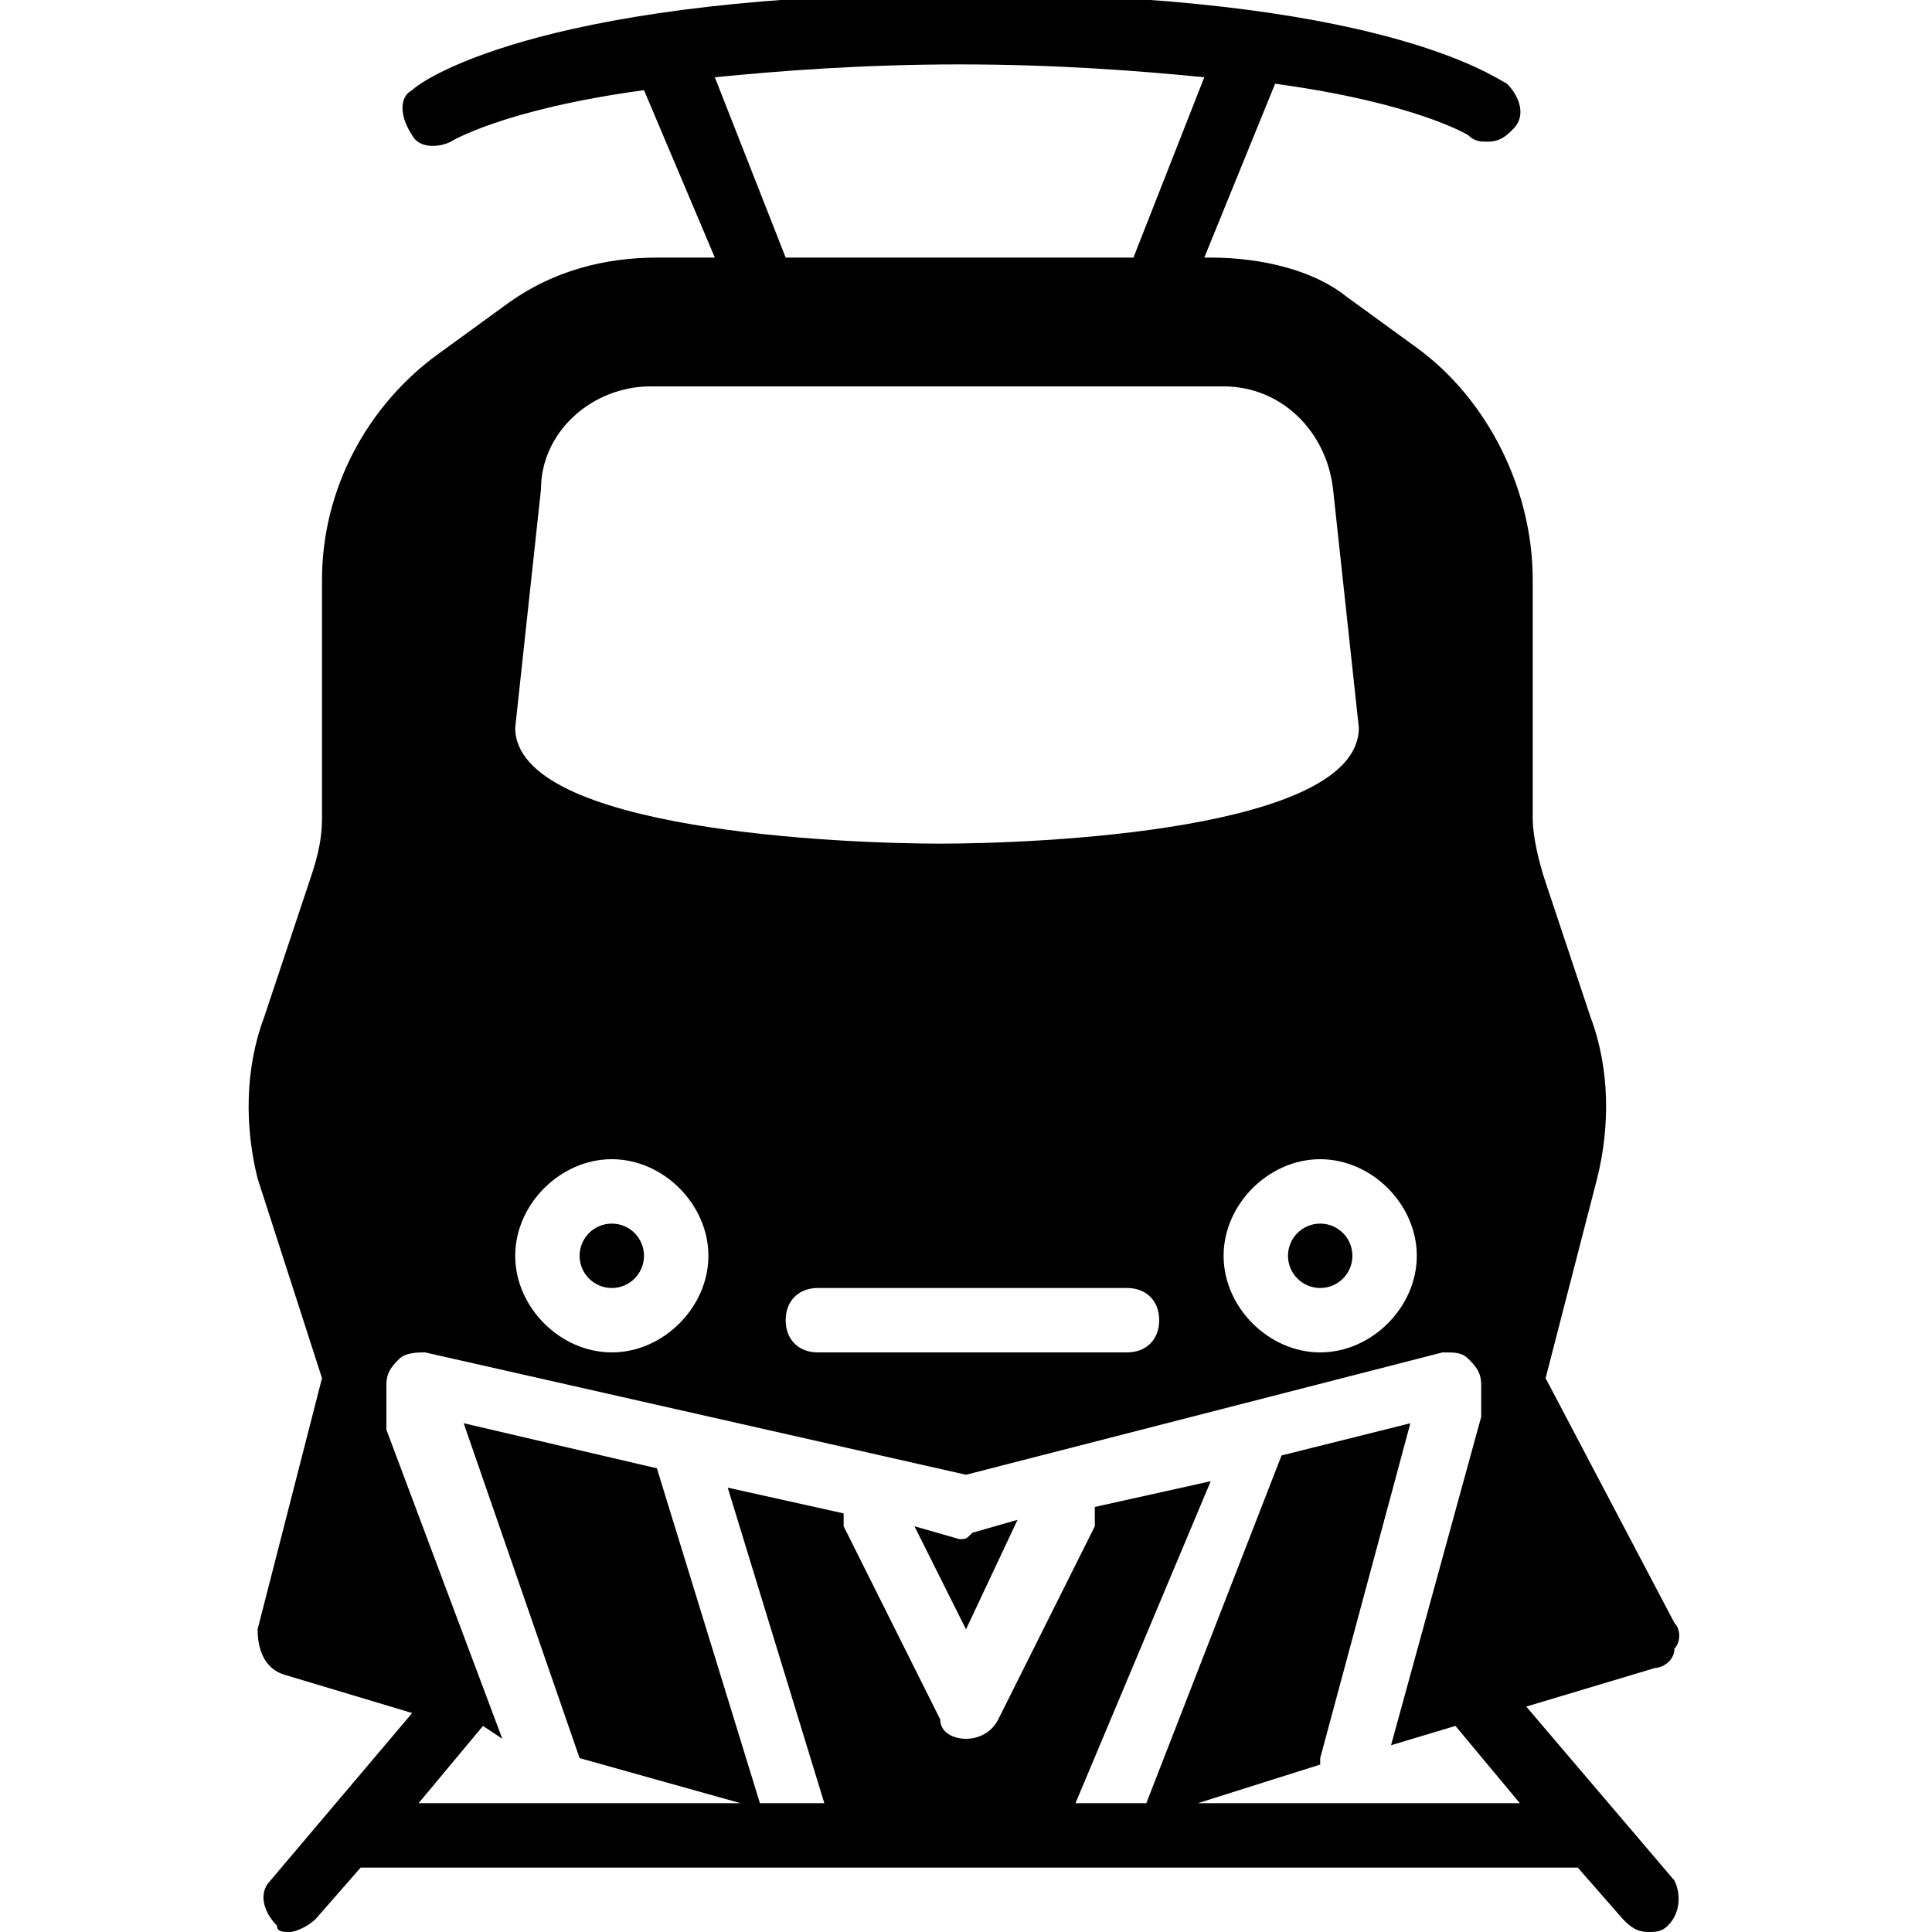 <?xml version="1.0" encoding="utf-8"?>
<!-- Generator: Adobe Illustrator 19.0.0, SVG Export Plug-In . SVG Version: 6.00 Build 0)  -->
<svg version="1.1" id="Layer_1" xmlns="http://www.w3.org/2000/svg" xmlns:xlink="http://www.w3.org/1999/xlink" x="0px" y="0px"
	 viewBox="0 0 30 30" style="enable-background:new 0 0 30 30;" xml:space="preserve">
<g>
	<g>
		<path d="M23.7,26.5l2-0.6c0.1,0,0.3-0.1,0.3-0.3c0.1-0.1,0.1-0.3,0-0.4L24,21.4l0.8-3.1c0.2-0.8,0.2-1.7-0.1-2.5l-0.7-2.1
			c-0.1-0.3-0.2-0.7-0.2-1V9c0-1.4-0.7-2.8-1.8-3.6l-1.1-0.8C20.4,4.2,19.6,4,18.8,4h-0.1l1.1-2.7c2.2,0.3,3,0.8,3,0.8
			c0.1,0.1,0.2,0.1,0.3,0.1c0.2,0,0.3-0.1,0.4-0.2c0.2-0.2,0.1-0.5-0.1-0.7c-0.2-0.1-2-1.4-8.4-1.4S6.6,1.2,6.4,1.4
			C6.2,1.5,6.2,1.8,6.4,2.1C6.5,2.3,6.8,2.3,7,2.2c0,0,0.8-0.5,3-0.8L11.1,4h-0.9C9.4,4,8.6,4.2,7.9,4.7L6.8,5.5C5.7,6.3,5,7.6,5,9
			v3.7c0,0.4-0.1,0.7-0.2,1l-0.7,2.1c-0.3,0.8-0.3,1.7-0.1,2.5L5,21.4l-1,3.9C4,25.6,4.1,25.9,4.4,26l2,0.6l-2.2,2.6
			c-0.2,0.2-0.1,0.5,0.1,0.7C4.3,30,4.4,30,4.5,30c0.1,0,0.3-0.1,0.4-0.2L5.6,29h18.9l0.7,0.8c0.1,0.1,0.2,0.2,0.4,0.2
			c0.1,0,0.2,0,0.3-0.1c0.2-0.2,0.2-0.5,0.1-0.7L23.7,26.5z M22,19.5c0,0.8-0.7,1.5-1.5,1.5S19,20.3,19,19.5s0.7-1.5,1.5-1.5
			S22,18.7,22,19.5z M11.1,1.2c1-0.1,2.3-0.2,3.8-0.2s2.8,0.1,3.8,0.2L17.6,4h-5.4L11.1,1.2z M8.4,7.6C8.4,6.7,9.2,6,10.1,6h8.9
			c0.9,0,1.6,0.7,1.7,1.6l0.4,3.7c0,1.6-5,1.8-6.5,1.8S8,12.9,8,11.3L8.4,7.6z M18,20.5c0,0.3-0.2,0.5-0.5,0.5h-4.8
			c-0.3,0-0.5-0.2-0.5-0.5s0.2-0.5,0.5-0.5h4.8C17.8,20,18,20.2,18,20.5z M9.5,18c0.8,0,1.5,0.7,1.5,1.5S10.3,21,9.5,21
			S8,20.3,8,19.5S8.7,18,9.5,18z M18.6,28l1.9-0.6c0,0,0-0.1,0-0.1l1.4-5.2l-2,0.5c0,0,0,0,0,0L17.8,28h-1.1l2.1-5L17,23.4
			c0,0.1,0,0.2,0,0.3l-1.5,3C15.4,26.9,15.2,27,15,27s-0.4-0.1-0.4-0.3l-1.5-3c0-0.1,0-0.2,0-0.2l-1.8-0.4l1.5,4.9h-1l-1.6-5.2
			l-3-0.7L9,27.3l2.5,0.7h-5l1-1.2L7.8,27L6,22.2c0-0.1,0-0.1,0-0.2v-0.5c0-0.2,0.1-0.3,0.2-0.4C6.3,21,6.5,21,6.6,21l8.4,1.9
			l7.4-1.9c0.2,0,0.3,0,0.4,0.1c0.1,0.1,0.2,0.2,0.2,0.4v0.4c0,0,0,0.1,0,0.1l-1.4,5.1l1-0.3l1,1.2H18.6z"/>
	</g>
	<g>
		<path d="M14.9,23.9l-0.7-0.2l0.8,1.6l0.8-1.7l-0.7,0.2C15,23.9,15,23.9,14.9,23.9z"/>
	</g>
	<g>
		<circle cx="9.5" cy="19.5" r="0.5"/>
	</g>
	<g>
		<circle cx="20.5" cy="19.5" r="0.5"/>
	</g>
</g>
</svg>

